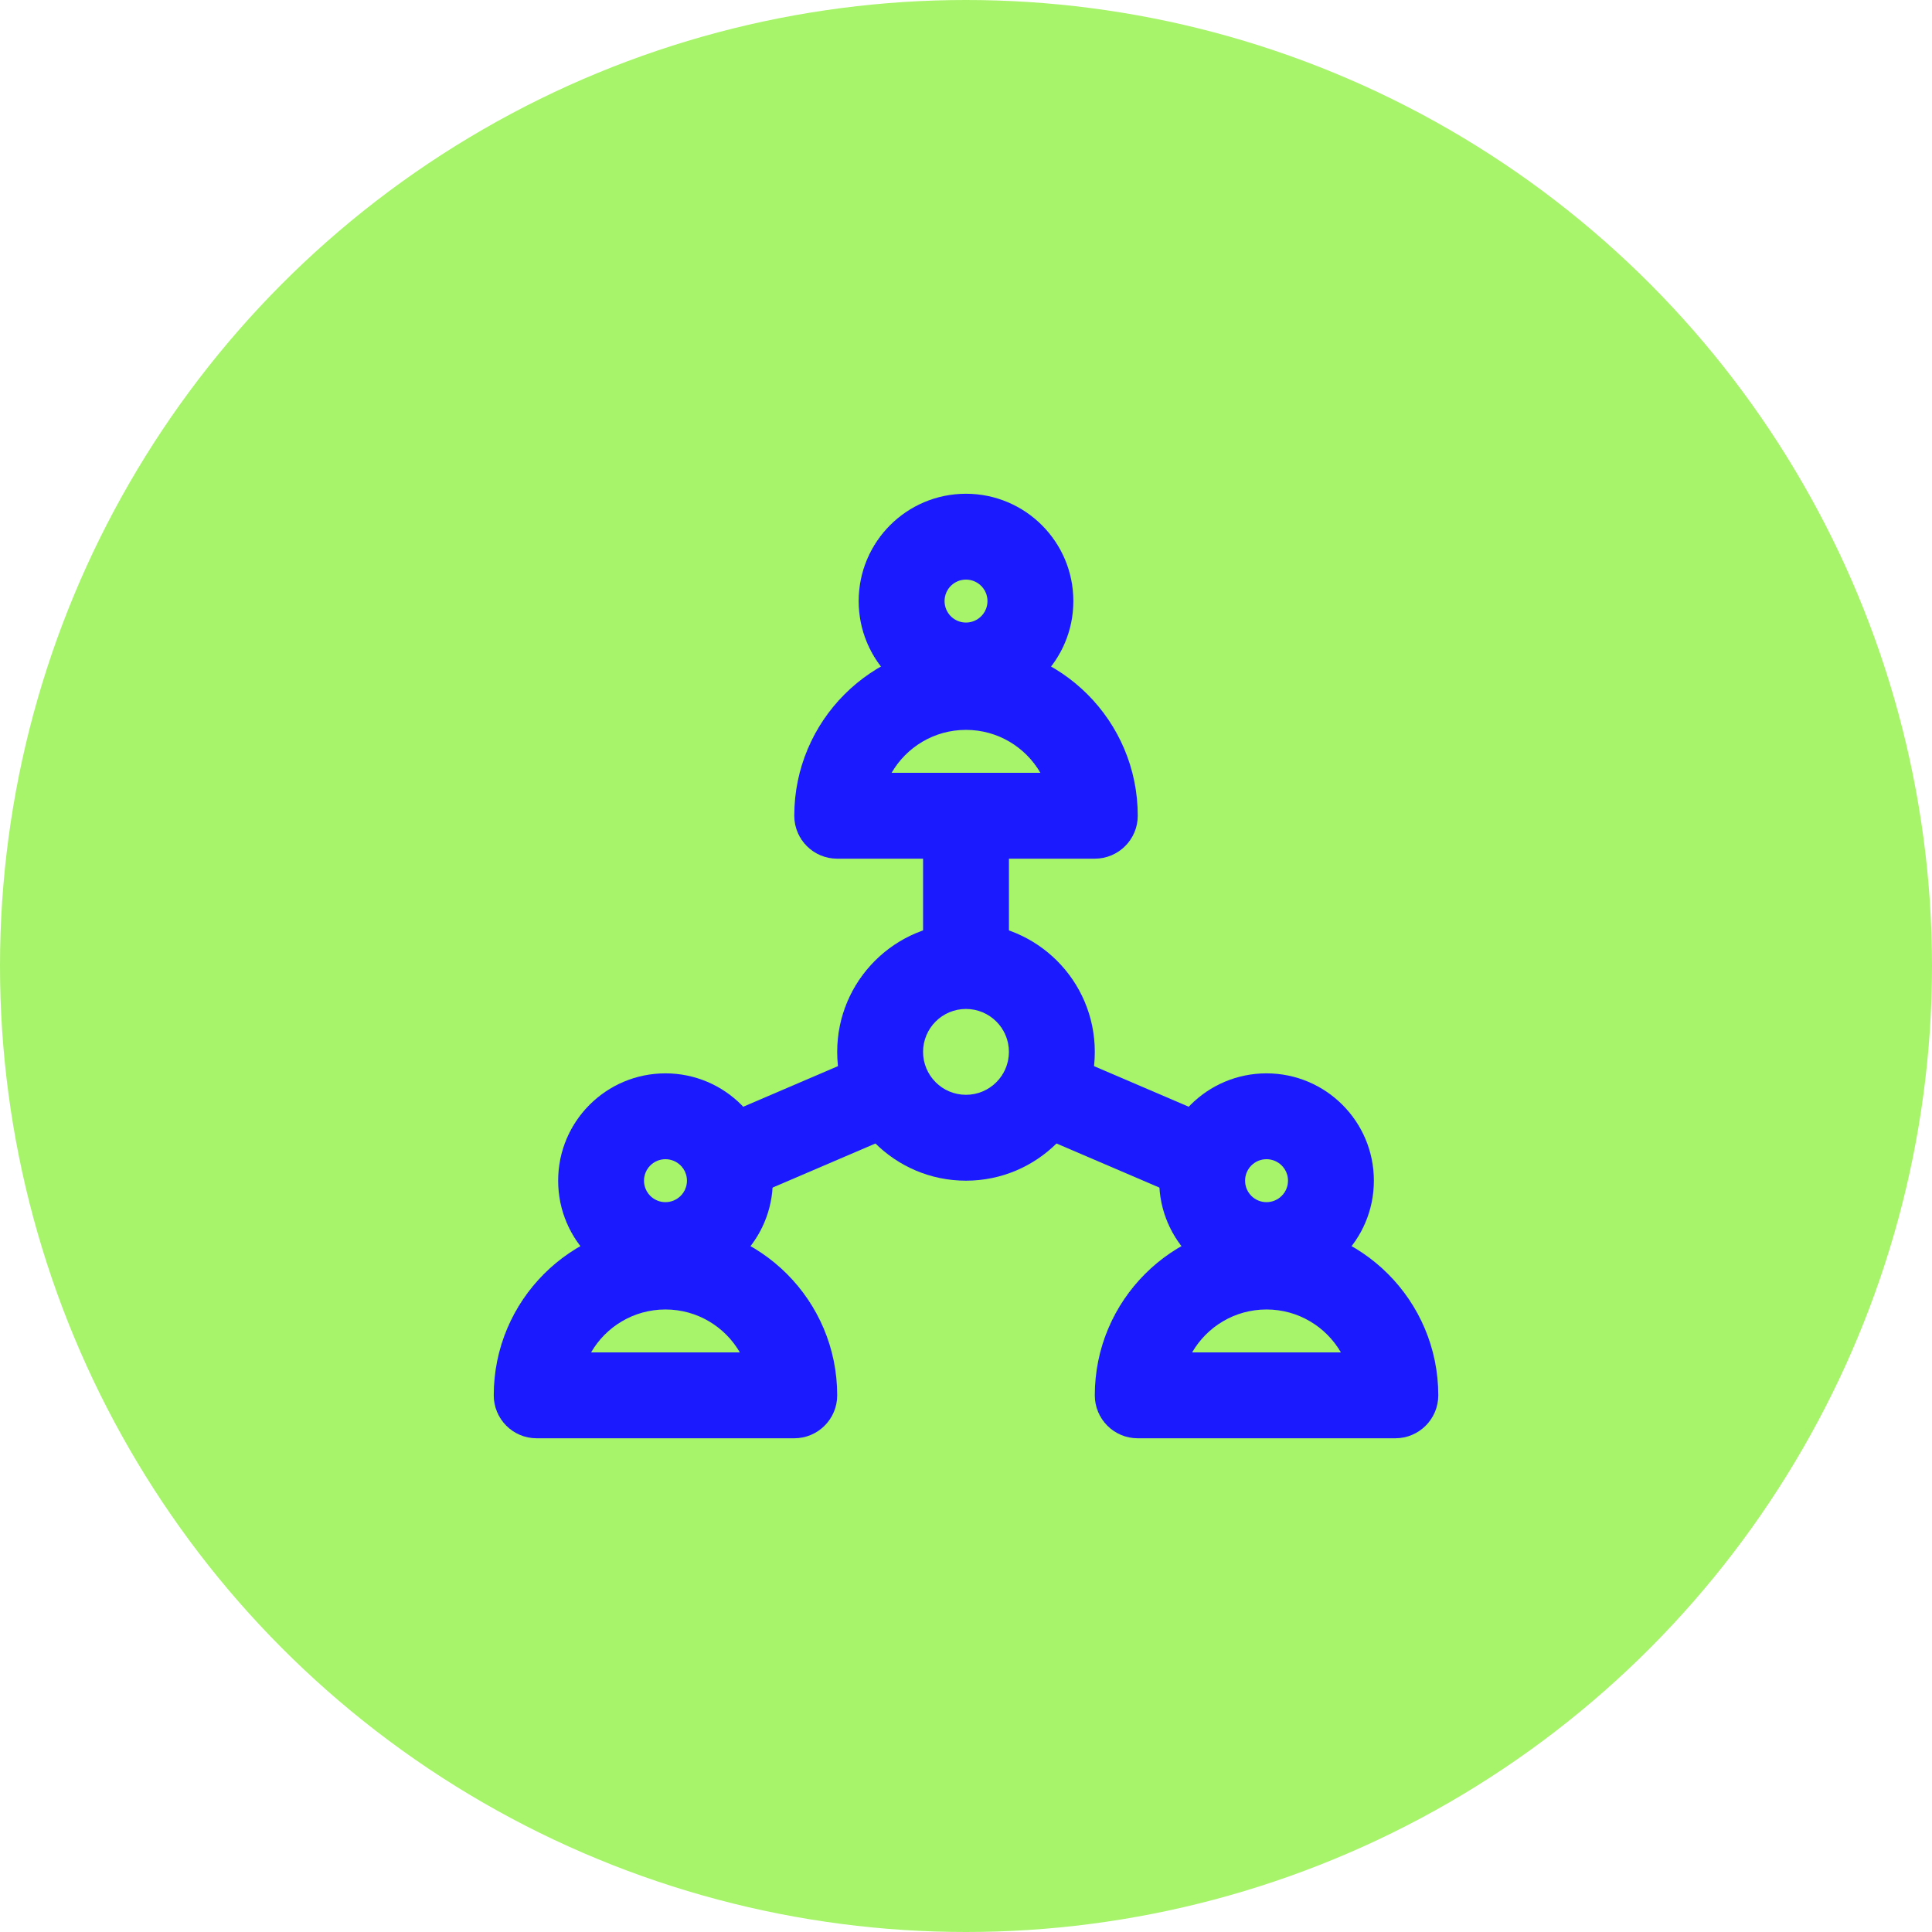 <svg width="60" height="60" viewBox="0 0 60 60" fill="none" xmlns="http://www.w3.org/2000/svg">
<circle cx="30" cy="30" r="30" fill="#A7F46A"/>
<path fill-rule="evenodd" clip-rule="evenodd" d="M30 18C29.632 18 29.334 18.299 29.334 18.667C29.334 19.035 29.632 19.334 30 19.334C30.369 19.334 30.667 19.035 30.667 18.667C30.667 18.299 30.369 18 30 18ZM26.667 18.667C26.667 16.826 28.159 15.334 30 15.334C31.841 15.334 33.334 16.826 33.334 18.667C33.334 20.508 31.841 22 30 22C28.159 22 26.667 20.508 26.667 18.667Z" fill="#1B1AFF"/>
<path fill-rule="evenodd" clip-rule="evenodd" d="M20.667 36C20.299 36 20 36.299 20 36.667C20 37.035 20.299 37.334 20.667 37.334C21.035 37.334 21.334 37.035 21.334 36.667C21.334 36.299 21.035 36 20.667 36ZM17.334 36.667C17.334 34.826 18.826 33.334 20.667 33.334C22.508 33.334 24 34.826 24 36.667C24 38.508 22.508 40 20.667 40C18.826 40 17.334 38.508 17.334 36.667Z" fill="#1B1AFF"/>
<path fill-rule="evenodd" clip-rule="evenodd" d="M39.333 36C38.965 36 38.667 36.299 38.667 36.667C38.667 37.035 38.965 37.334 39.333 37.334C39.702 37.334 40 37.035 40 36.667C40 36.299 39.702 36 39.333 36ZM36 36.667C36 34.826 37.492 33.334 39.333 33.334C41.174 33.334 42.667 34.826 42.667 36.667C42.667 38.508 41.174 40 39.333 40C37.492 40 36 38.508 36 36.667Z" fill="#1B1AFF"/>
<path fill-rule="evenodd" clip-rule="evenodd" d="M27.69 24H32.31C31.849 23.203 30.987 22.667 30 22.667C29.013 22.667 28.151 23.203 27.69 24ZM24.667 25.333C24.667 22.388 27.055 20 30 20C32.946 20 35.334 22.388 35.334 25.333C35.334 26.07 34.737 26.667 34 26.667H26C25.264 26.667 24.667 26.07 24.667 25.333Z" fill="#1B1AFF"/>
<path fill-rule="evenodd" clip-rule="evenodd" d="M18.357 42H22.977C22.516 41.203 21.654 40.667 20.667 40.667C19.68 40.667 18.818 41.203 18.357 42ZM15.334 43.333C15.334 40.388 17.721 38 20.667 38C23.612 38 26 40.388 26 43.333C26 44.07 25.403 44.667 24.667 44.667H16.667C15.93 44.667 15.334 44.07 15.334 43.333Z" fill="#1B1AFF"/>
<path fill-rule="evenodd" clip-rule="evenodd" d="M37.023 42H41.643C41.182 41.203 40.32 40.667 39.333 40.667C38.346 40.667 37.484 41.203 37.023 42ZM34 43.333C34 40.388 36.388 38 39.333 38C42.279 38 44.667 40.388 44.667 43.333C44.667 44.07 44.07 44.667 43.333 44.667H35.333C34.597 44.667 34 44.07 34 43.333Z" fill="#1B1AFF"/>
<path fill-rule="evenodd" clip-rule="evenodd" d="M30 31.334C29.264 31.334 28.667 31.931 28.667 32.667C28.667 33.403 29.264 34 30 34C30.736 34 31.333 33.403 31.333 32.667C31.333 31.931 30.736 31.334 30 31.334ZM26 32.667C26 30.458 27.791 28.667 30 28.667C32.209 28.667 34 30.458 34 32.667C34 34.876 32.209 36.667 30 36.667C27.791 36.667 26 34.876 26 32.667Z" fill="#1B1AFF"/>
<path fill-rule="evenodd" clip-rule="evenodd" d="M31.334 25.334V30H28.667V25.334H31.334Z" fill="#1B1AFF"/>
<path fill-rule="evenodd" clip-rule="evenodd" d="M22.142 34.774L26.808 32.774L27.859 35.225L23.192 37.225L22.142 34.774Z" fill="#1B1AFF"/>
<path fill-rule="evenodd" clip-rule="evenodd" d="M37.859 34.774L33.192 32.774L32.142 35.225L36.808 37.225L37.859 34.774Z" fill="#1B1AFF"/>
</svg>
